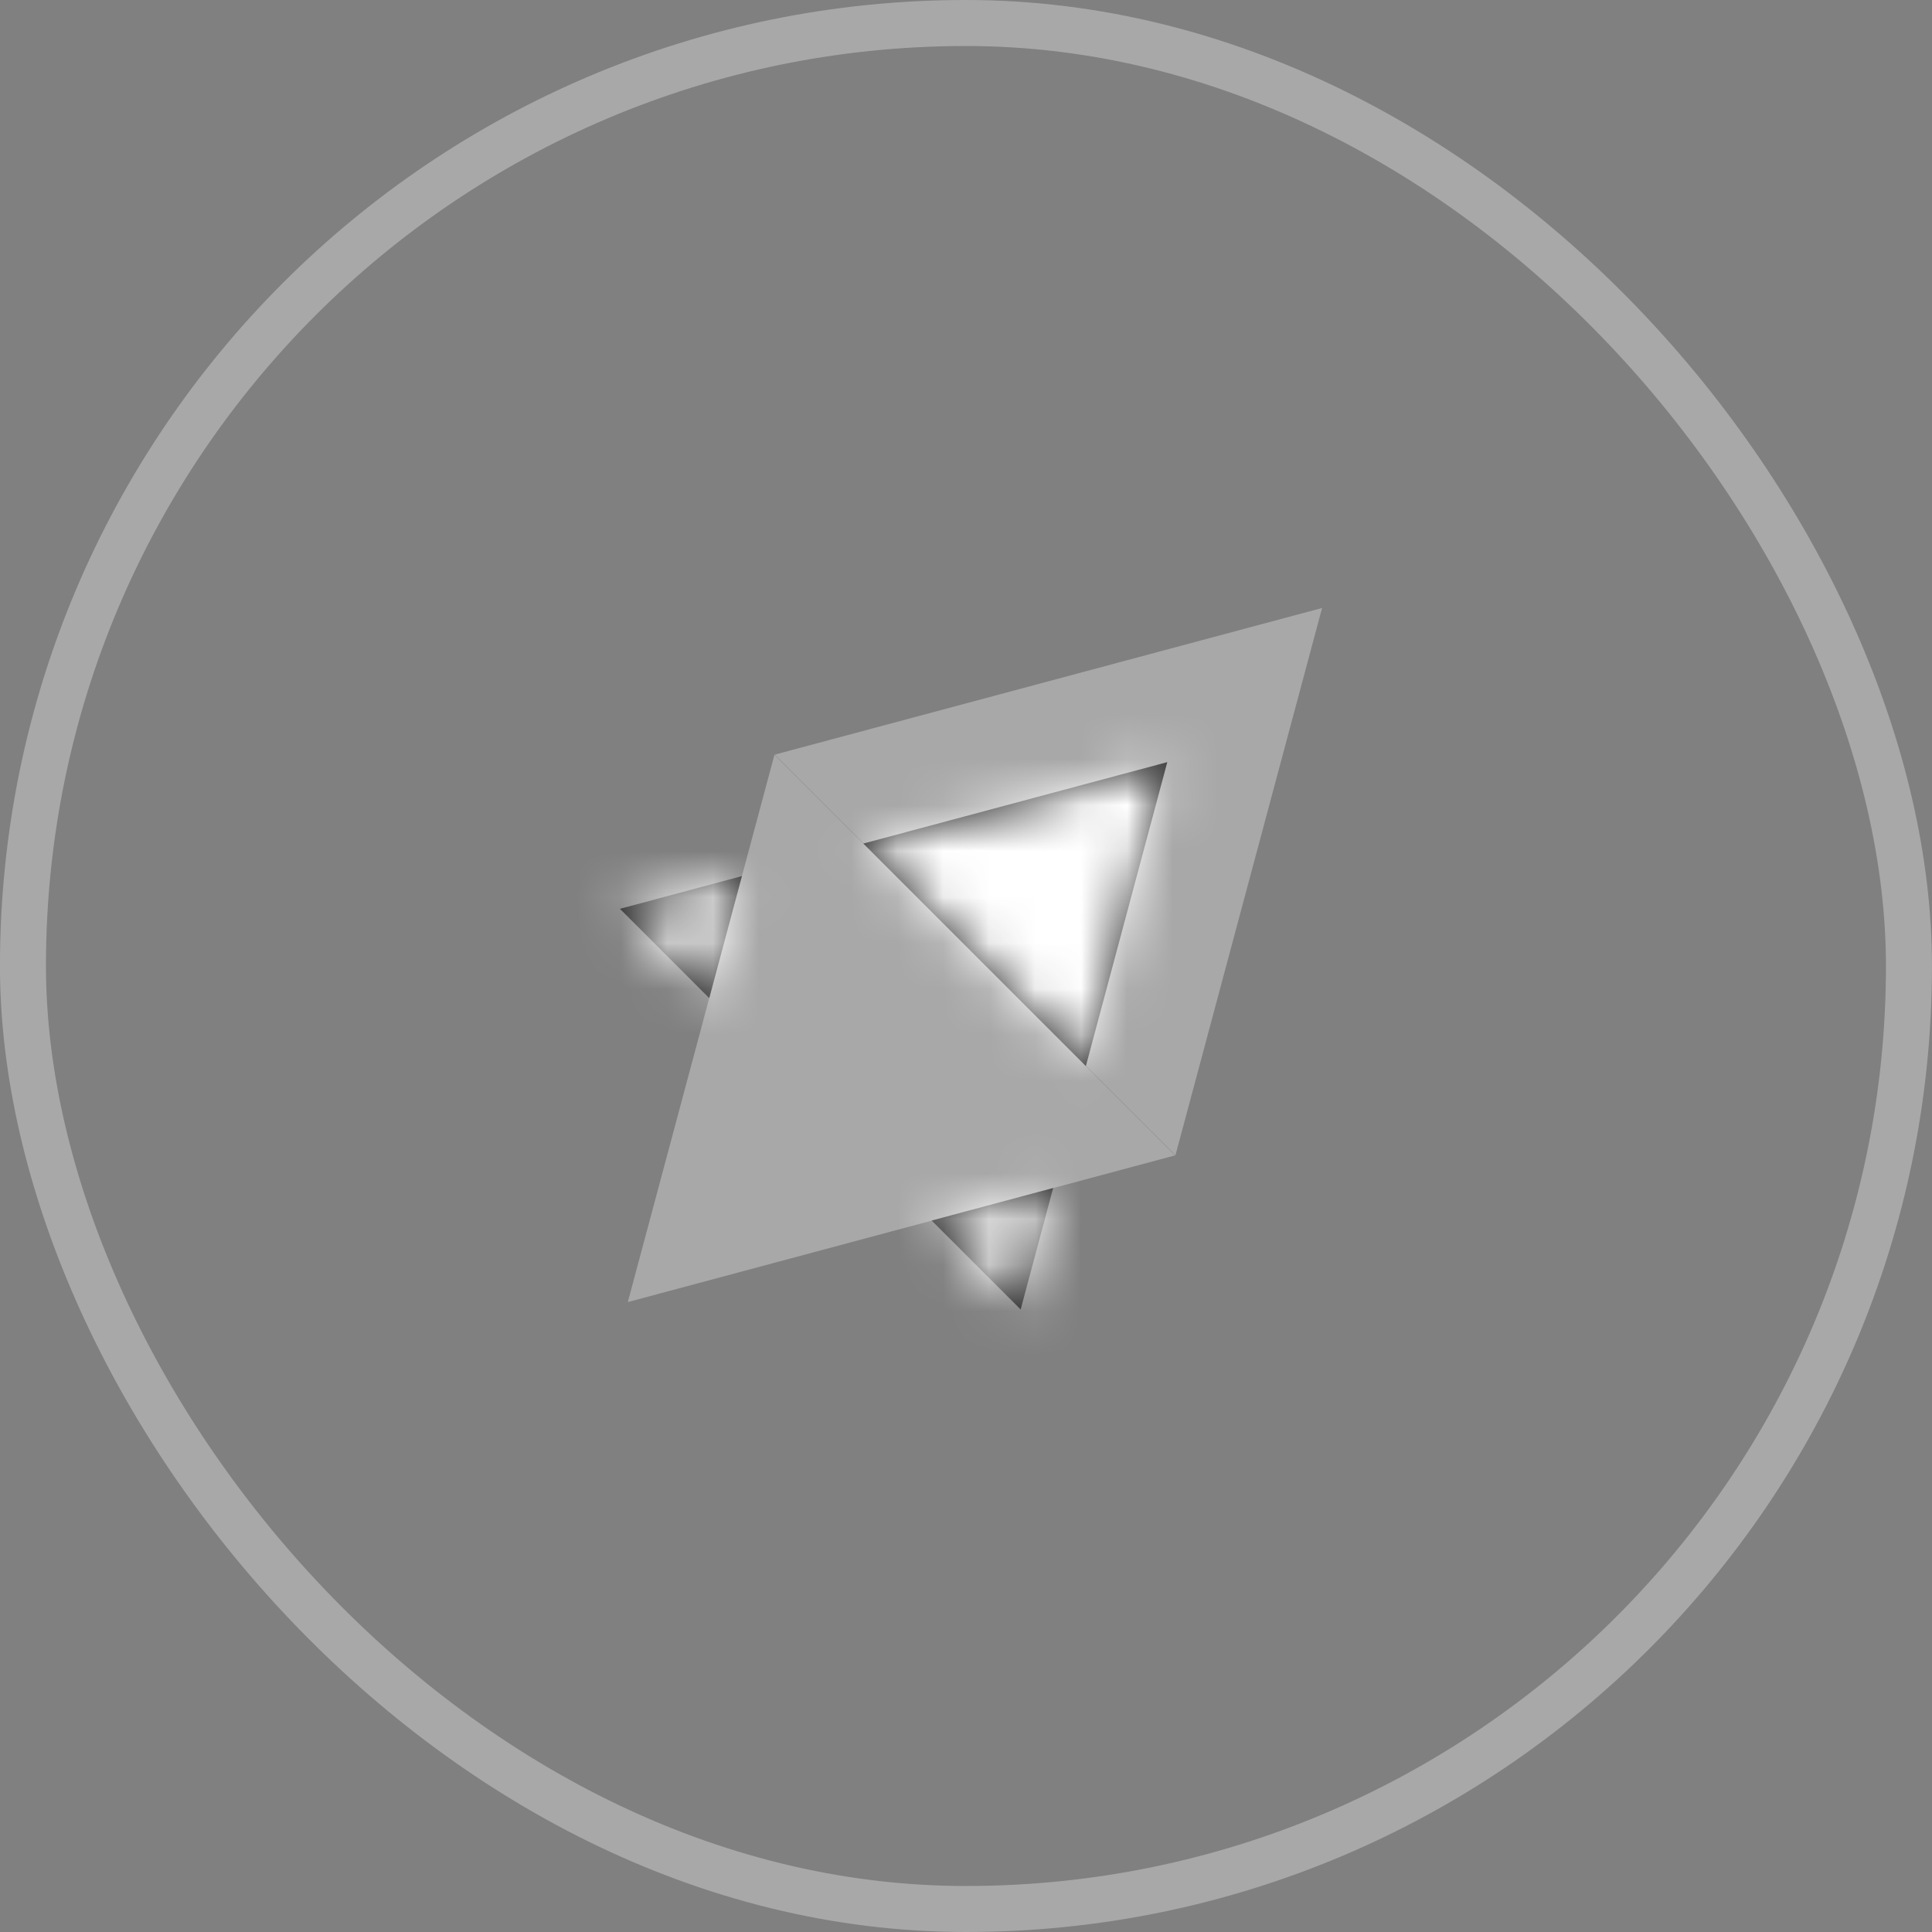 <svg width="42" height="42" viewBox="0 0 42 42" fill="none" xmlns="http://www.w3.org/2000/svg">
<rect x="0" y="0" width="42" height="42" fill="#808080" stroke="none"/>
<rect x="0.499" y="0.5" width="41" height="41" rx="20.5" stroke="#A8A8A8"/>
<path d="M28.741 13.217L25.553 25.116L16.842 16.405L28.741 13.217Z" fill="#A8A8A8"/>
<path d="M13.648 28.306L16.836 16.407L25.547 25.117L13.648 28.306Z" fill="#A8A8A8"/>
<mask id="path-3-inside-1_2640_37014" fill="white">
<path fill-rule="evenodd" clip-rule="evenodd" d="M23.606 23.175L25.376 16.568L18.769 18.338L23.606 23.175ZM22.895 25.826L20.254 26.534L22.188 28.467L22.895 25.826ZM15.418 21.698L16.128 19.046L13.477 19.757L15.418 21.698Z"/>
</mask>
<path fill-rule="evenodd" clip-rule="evenodd" d="M23.606 23.175L25.376 16.568L18.769 18.338L23.606 23.175ZM22.895 25.826L20.254 26.534L22.188 28.467L22.895 25.826ZM15.418 21.698L16.128 19.046L13.477 19.757L15.418 21.698Z" fill="#2B2B2B"/>
<path d="M25.875 20.901L21.043 16.069L16.507 20.605L21.339 25.437L25.875 20.901ZM25.376 16.568L31.572 18.229L34.448 7.496L23.716 10.372L25.376 16.568ZM23.606 23.175L19.07 27.711L26.926 35.568L29.802 24.835L23.606 23.175ZM18.769 18.338L17.109 12.142L6.377 15.018L14.233 22.875L18.769 18.338ZM22.895 25.826L29.091 27.487L31.967 16.755L21.235 19.63L22.895 25.826ZM20.254 26.534L18.594 20.338L7.862 23.214L15.718 31.07L20.254 26.534ZM22.188 28.467L17.652 33.003L25.508 40.86L28.384 30.128L22.188 28.467ZM15.418 21.698L10.882 26.233L18.738 34.09L21.614 23.358L15.418 21.698ZM16.128 19.046L22.325 20.706L25.2 9.974L14.468 12.85L16.128 19.046ZM13.477 19.757L11.816 13.56L1.084 16.436L8.941 24.293L13.477 19.757ZM19.18 14.908L17.409 21.515L29.802 24.835L31.572 18.229L19.18 14.908ZM20.429 24.535L27.036 22.765L23.716 10.372L17.109 12.142L20.429 24.535ZM14.233 22.875L19.07 27.711L28.142 18.639L23.305 13.803L14.233 22.875ZM21.235 19.63L18.594 20.338L21.915 32.73L24.555 32.023L21.235 19.63ZM26.724 23.931L24.79 21.998L15.718 31.07L17.652 33.003L26.724 23.931ZM16.699 24.166L15.991 26.807L28.384 30.128L29.091 27.487L16.699 24.166ZM21.614 23.358L22.325 20.706L9.932 17.386L9.222 20.037L21.614 23.358ZM15.137 25.953L17.788 25.242L14.468 12.85L11.816 13.56L15.137 25.953ZM19.954 17.162L18.013 15.221L8.941 24.293L10.882 26.233L19.954 17.162Z" fill="white" mask="url(#path-3-inside-1_2640_37014)"/>
</svg>

